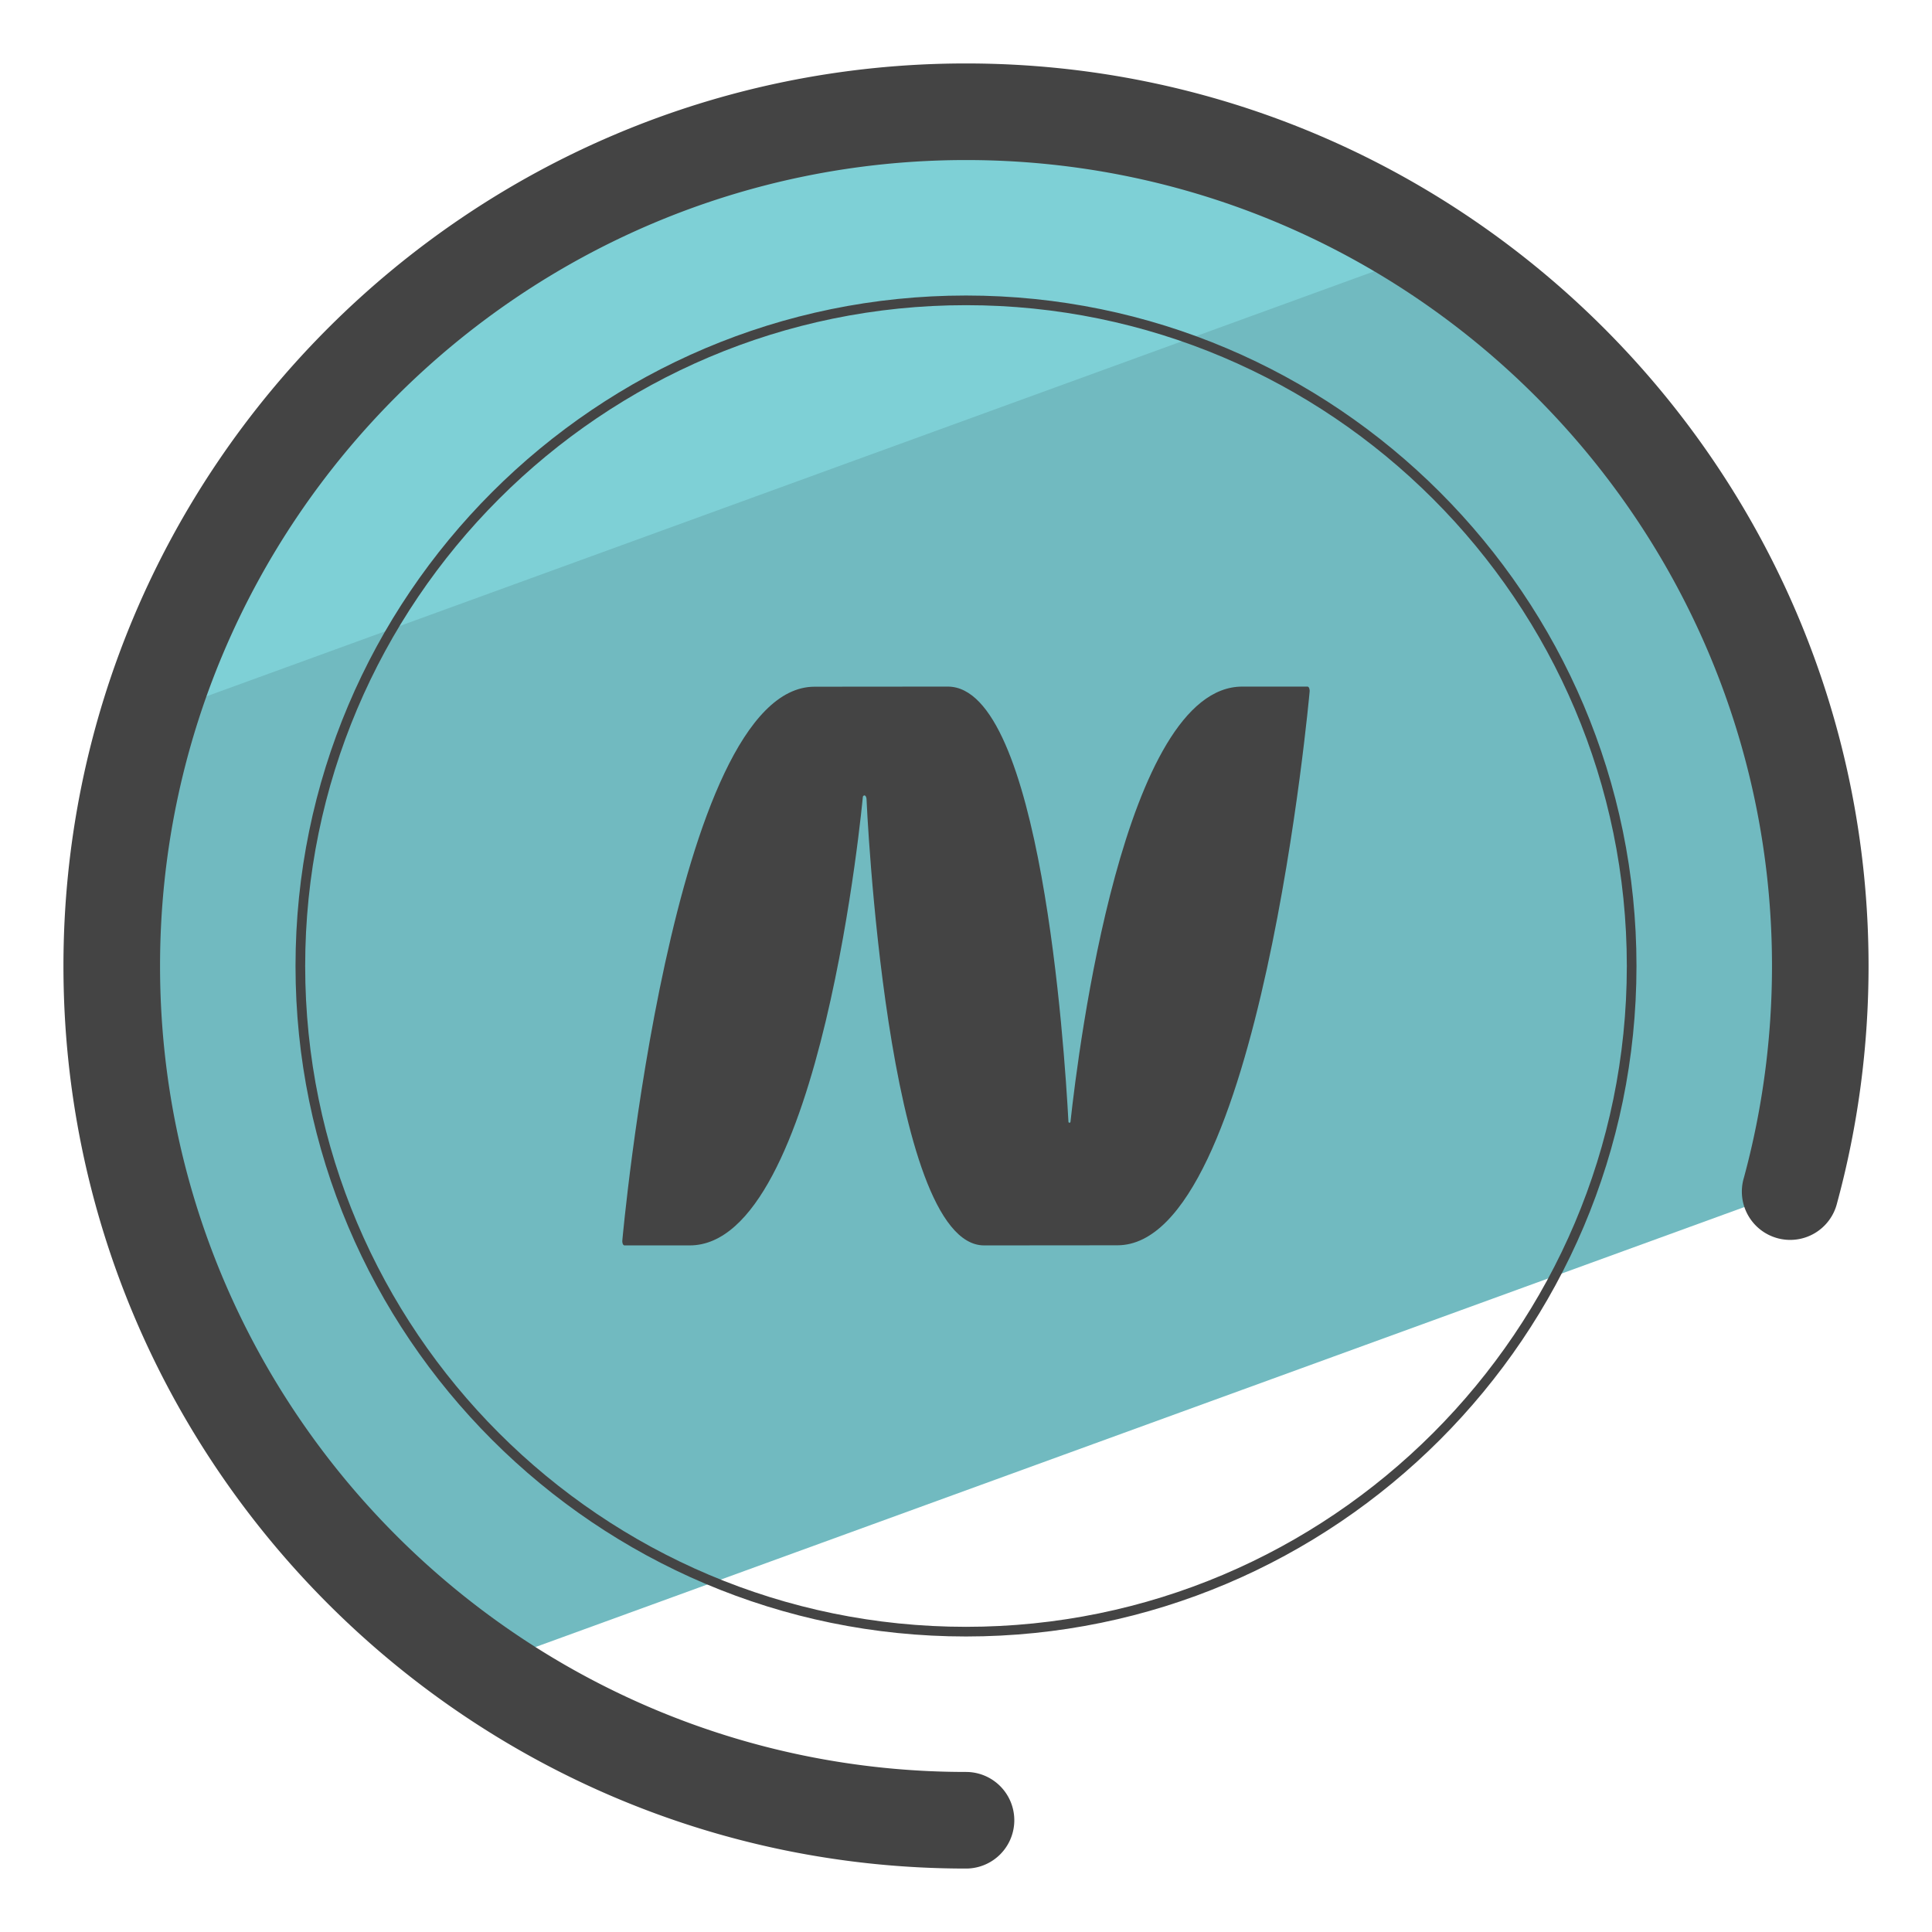 <svg version="1" xmlns="http://www.w3.org/2000/svg" viewBox="0 0 50 50"><path fill="#71BAC0" d="M12.394 43.158l33.938-12.352c.503-1.851.776-3.796.776-5.806C47.108 12.79 37.21 2.892 25 2.892S2.892 12.79 2.892 25c0 7.524 3.761 14.165 9.502 18.158z"/><path fill="#7ED0D6" d="M37.116 6.457a22.003 22.003 0 0 0-12.032-3.565c-9.959 0-18.378 6.586-21.144 15.64L37.116 6.457z"/><path fill="#444" d="M25 48.358C12.121 48.358 1.642 37.88 1.642 25 1.642 12.121 12.121 1.642 25 1.642c12.88 0 23.358 10.479 23.358 23.358 0 2.079-.273 4.143-.814 6.133a1.25 1.25 0 1 1-2.412-.654c.482-1.777.727-3.621.727-5.479 0-11.501-9.357-20.858-20.858-20.858S4.142 13.499 4.142 25 13.499 45.858 25 45.858a1.25 1.25 0 0 1 0 2.5z"/><path fill="#444" d="M25 42.352c-9.568 0-17.352-7.784-17.352-17.352 0-9.568 7.784-17.352 17.352-17.352 9.567 0 17.352 7.784 17.352 17.352 0 9.567-7.785 17.352-17.352 17.352zm0-34.454C15.57 7.898 7.898 15.57 7.898 25S15.57 42.102 25 42.102 42.102 34.43 42.102 25 34.43 7.898 25 7.898z"/><path fill="#444" d="M25.47 32.231c1.375 0 2.271-.003 3.448-.003 3.687 0 4.974-14.318 4.974-14.318.01-.071-.016-.141-.053-.141h-1.69c-3.06 0-4.234 9.326-4.445 11.264-.004.033-.051.031-.053-.002-.103-1.941-.721-11.262-3.122-11.262-1.375 0-2.271.003-3.448.003-3.687 0-4.974 14.318-4.974 14.318-.01.071.016.141.053.141h1.69c3.414 0 4.481-11.614 4.481-11.614.031-.061.085-.031.094.055-.001.001.509 11.559 3.045 11.559z"/></svg>